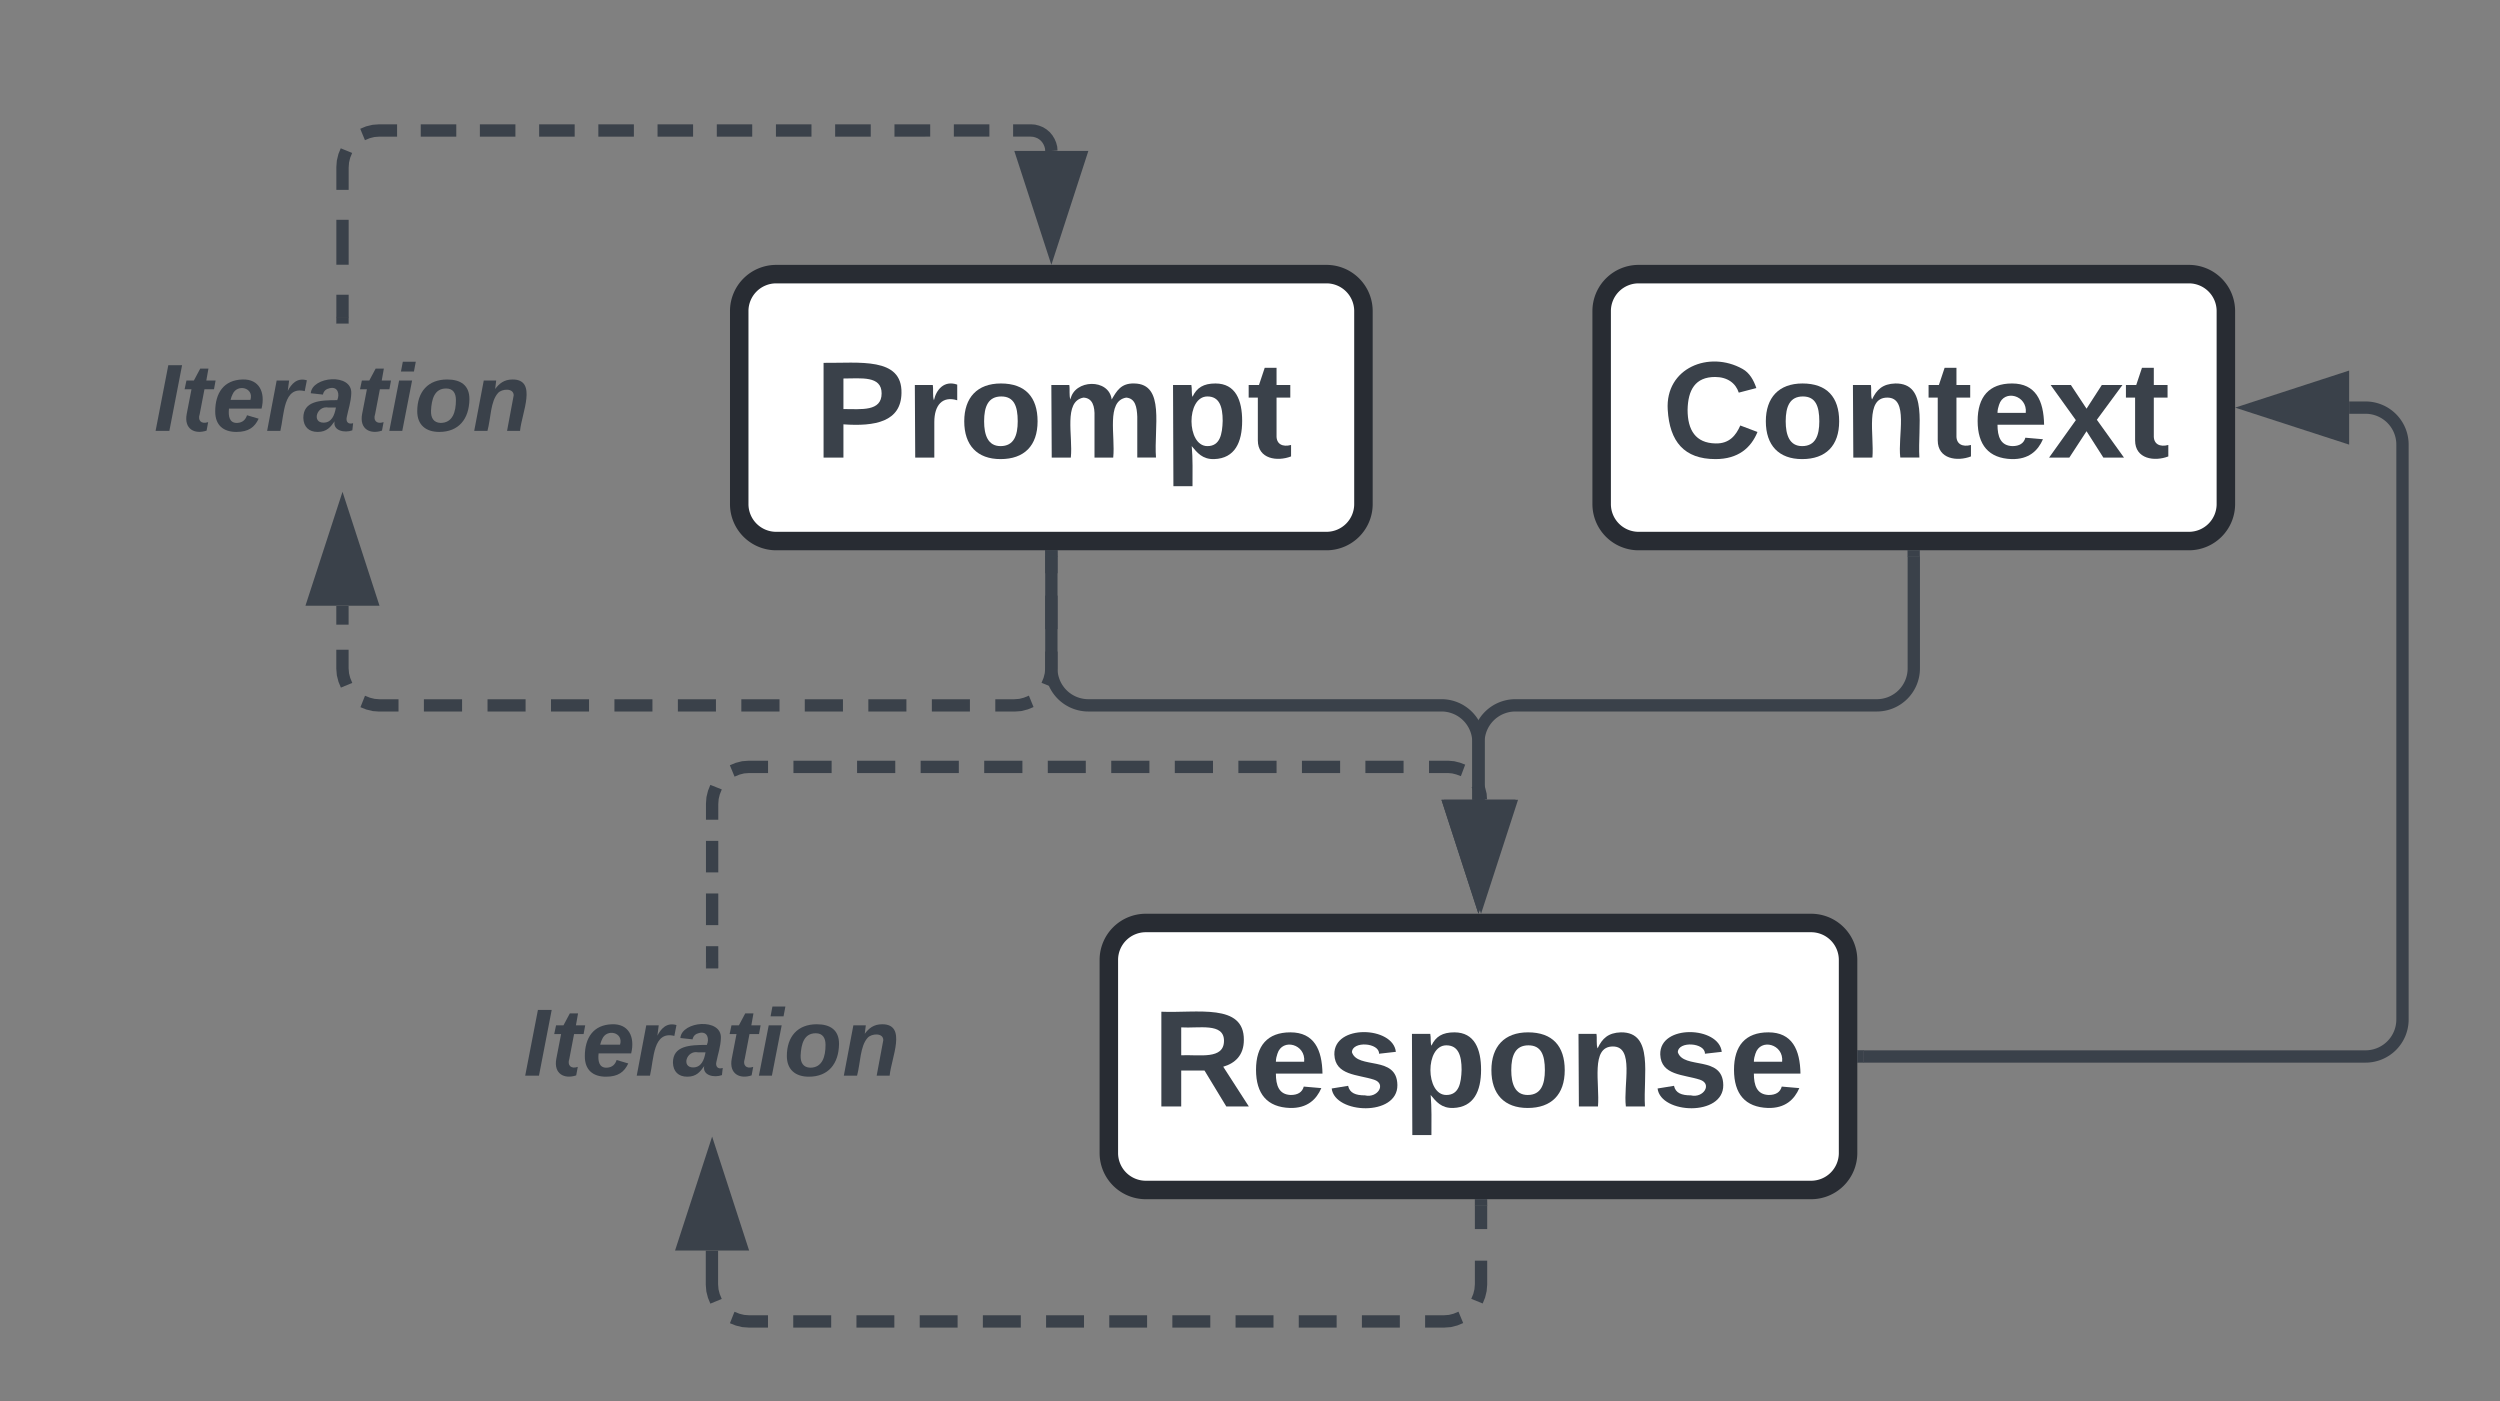 <svg xmlns="http://www.w3.org/2000/svg" xmlns:xlink="http://www.w3.org/1999/xlink" xmlns:lucid="lucid" width="405.83" height="227.5"><rect width="100%" height="100%" fill="#808080" stroke="none"/><g transform="translate(-820 -475.5)" lucid:page-tab-id="0_0"><path d="M1080 526a6 6 0 0 1 6-6h89.33a6 6 0 0 1 6 6v31.33a6 6 0 0 1-6 6H1086a6 6 0 0 1-6-6z" stroke="#282c33" stroke-width="3" fill="#fff"/><use xlink:href="#a" transform="matrix(1,0,0,1,1092,532) translate(-2.204 17.778)"/><path d="M940 526a6 6 0 0 1 6-6h89.33a6 6 0 0 1 6 6v31.33a6 6 0 0 1-6 6H946a6 6 0 0 1-6-6z" stroke="#282c33" stroke-width="3" fill="#fff"/><use xlink:href="#b" transform="matrix(1,0,0,1,952,532) translate(0.204 17.778)"/><path d="M1000 631.33a6 6 0 0 1 6-6h108a6 6 0 0 1 6 6v31.34a6 6 0 0 1-6 6h-108a6 6 0 0 1-6-6z" stroke="#282c33" stroke-width="3" fill="#fff"/><use xlink:href="#c" transform="matrix(1,0,0,1,1012,637.333) translate(-4.963 17.778)"/><path d="M990.67 565.83V584a6 6 0 0 0 6 6H1054a6 6 0 0 1 6 6v9.33" stroke="#3a414a" stroke-width="2" fill="none"/><path d="M991.64 565.86h-1.95v-1.03h1.94z" stroke="#3a414a" stroke-width=".05" fill="#3a414a"/><path d="M1060 620.6l-4.63-14.27h9.27z" stroke="#3a414a" stroke-width="2" fill="#3a414a"/><path d="M1130.67 565.83V584a6 6 0 0 1-6 6H1066a6 6 0 0 0-6 6v9.33" stroke="#3a414a" stroke-width="2" fill="none"/><path d="M1131.64 565.86h-1.95v-1.03h1.94z" stroke="#3a414a" stroke-width=".05" fill="#3a414a"/><path d="M1060 620.6l-4.63-14.27h9.27z" stroke="#3a414a" stroke-width="2" fill="#3a414a"/><path d="M1122.5 647h81.5a6 6 0 0 0 6-6v-93.33a6 6 0 0 0-6-6h-2.66" stroke="#3a414a" stroke-width="2" fill="none"/><path d="M1122.53 647.98h-1.03V646h1.03z" stroke="#3a414a" stroke-width=".05" fill="#3a414a"/><path d="M1186.07 541.67l14.27-4.64v9.27z" stroke="#3a414a" stroke-width="2" fill="#3a414a"/><path d="M935.6 631.67v-2.57m0-3.42v-5.14m0-3.42V612m0-3.43V606l.07-.94.22-.9.35-.88m2.62-2.63l.87-.36.9-.23.95-.07h3.1m4.12 0H955m4.13 0h6.2m4.12 0h6.2m4.12 0h6.2m4.12 0h6.17m4.13 0h6.2m4.12 0h6.2m4.12 0h6.2m4.12 0h6.2m4.1 0h6.2m4.13 0h3.1l.82.07.8.2.8.3m2.32 2.34l.32.78.2.82.06.83" stroke="#3a414a" stroke-width="2" fill="none"/><path d="M936.57 632.67h-1.95v-1.03h1.95z" stroke="#3a414a" stroke-width=".05" fill="#3a414a"/><path d="M1060.42 620.6l-4.64-14.27h9.27z" stroke="#3a414a" stroke-width="2" fill="#3a414a"/><path d="M1060.42 671.17v3.85m0 5.13V684l-.08.94-.22.9-.36.88m-2.62 2.63l-.87.36-.9.23-.95.07h-3.08m-4.1 0h-6.16m-4.1 0h-6.15m-4.1 0h-6.16m-4.1 0h-6.16m-4.1 0h-6.14m-4.1 0h-6.16m-4.1 0h-6.16m-4.1 0h-6.15m-4.12 0h-6.15m-4.1 0h-6.16m-4.1 0h-3.08l-.95-.07-.9-.22-.88-.35m-2.62-2.63l-.36-.87-.23-.9-.08-.95v-5.5" stroke="#3a414a" stroke-width="2" fill="none"/><path d="M1061.4 671.2h-1.96v-1.03h1.95z" stroke="#3a414a" stroke-width=".05" fill="#3a414a"/><path d="M935.6 663.24l4.63 14.26h-9.27z" stroke="#3a414a" stroke-width="2" fill="#3a414a"/><path d="M900 638.67a6 6 0 0 1 6-6h59.18a6 6 0 0 1 6 6V654a6 6 0 0 1-6 6H906a6 6 0 0 1-6-6z" fill="#fff" fill-opacity="0"/><use xlink:href="#d" transform="matrix(1,0,0,1,905,637.667) translate(0 12.444)"/><path d="M875.6 527v-3.65m0-4.87v-7.3m0-4.86v-3.65l.07-.94.22-.92.35-.86m2.62-2.62l.87-.36.9-.22.95-.07h2.88m3.84 0h5.77m3.83 0h5.77m3.85 0h5.77m3.84 0h5.77m3.84 0h5.77m3.85 0h5.75m3.85 0h5.77m3.84 0h5.78m3.85 0H971m3.84 0h5.77m3.85 0h2.88l.53.04.5.13.5.2.43.27.4.34.33.4.27.45.2.47.13.5.04.53" stroke="#3a414a" stroke-width="2" fill="none"/><path d="M876.57 528h-1.95v-1.03h1.95z" stroke="#3a414a" stroke-width=".05" fill="#3a414a"/><path d="M990.67 515.26L986.03 501h9.27z" stroke="#3a414a" stroke-width="2" fill="#3a414a"/><path d="M990.67 565.83v2.73m0 3.63v5.44m0 3.63V584l-.08.94-.23.9-.36.88m-2.6 2.63l-.88.36-.9.23-.95.07h-3.1m-4.12 0h-6.18m-4.13 0h-6.18m-4.12 0h-6.2m-4.1 0h-6.2m-4.12 0h-6.18m-4.13 0h-6.17m-4.12 0h-6.18m-4.12 0h-6.18m-4.13 0h-6.2m-4.12 0h-3.1l-.93-.07-.9-.22-.88-.35m-2.62-2.63l-.36-.87-.23-.9-.08-.95v-3.05m0-4.07v-3.04" stroke="#3a414a" stroke-width="2" fill="none"/><path d="M991.64 565.86h-1.95v-1.03h1.94z" stroke="#3a414a" stroke-width=".05" fill="#3a414a"/><path d="M875.6 558.57l4.63 14.26h-9.27z" stroke="#3a414a" stroke-width="2" fill="#3a414a"/><path d="M840 534a6 6 0 0 1 6-6h59.18a6 6 0 0 1 6 6v15.33a6 6 0 0 1-6 6H846a6 6 0 0 1-6-6z" fill="#fff" fill-opacity="0"/><use xlink:href="#d" transform="matrix(1,0,0,1,845,533) translate(0 12.444)"/><defs><path fill="#3a414a" d="M67-125c0 53 21 87 73 88 37 1 54-22 65-47l45 17C233-25 199 4 140 4 58 4 20-42 15-125 8-235 124-281 211-232c18 10 29 29 36 50l-46 12c-8-25-30-41-62-41-52 0-71 34-72 86" id="e"/><path fill="#3a414a" d="M110-194c64 0 96 36 96 99 0 64-35 99-97 99-61 0-95-36-95-99 0-62 34-99 96-99zm-1 164c35 0 45-28 45-65 0-40-10-65-43-65-34 0-45 26-45 65 0 36 10 65 43 65" id="f"/><path fill="#3a414a" d="M135-194c87-1 58 113 63 194h-50c-7-57 23-157-34-157-59 0-34 97-39 157H25l-1-190h47c2 12-1 28 3 38 12-26 28-41 61-42" id="g"/><path fill="#3a414a" d="M115-3C79 11 28 4 28-45v-112H4v-33h27l15-45h31v45h36v33H77v99c-1 23 16 31 38 25v30" id="h"/><path fill="#3a414a" d="M185-48c-13 30-37 53-82 52C43 2 14-33 14-96s30-98 90-98c62 0 83 45 84 108H66c0 31 8 55 39 56 18 0 30-7 34-22zm-45-69c5-46-57-63-70-21-2 6-4 13-4 21h74" id="i"/><path fill="#3a414a" d="M144 0l-44-69L55 0H2l70-98-66-92h53l41 62 40-62h54l-67 91 71 99h-54" id="j"/><g id="a"><use transform="matrix(0.062,0,0,0.062,0,0)" xlink:href="#e"/><use transform="matrix(0.062,0,0,0.062,15.988,0)" xlink:href="#f"/><use transform="matrix(0.062,0,0,0.062,29.506,0)" xlink:href="#g"/><use transform="matrix(0.062,0,0,0.062,43.025,0)" xlink:href="#h"/><use transform="matrix(0.062,0,0,0.062,50.37,0)" xlink:href="#i"/><use transform="matrix(0.062,0,0,0.062,62.716,0)" xlink:href="#j"/><use transform="matrix(0.062,0,0,0.062,75.062,0)" xlink:href="#h"/></g><path fill="#3a414a" d="M24-248c93 1 206-16 204 79-1 75-69 88-152 82V0H24v-248zm52 121c47 0 100 7 100-41 0-47-54-39-100-39v80" id="k"/><path fill="#3a414a" d="M135-150c-39-12-60 13-60 57V0H25l-1-190h47c2 13-1 29 3 40 6-28 27-53 61-41v41" id="l"/><path fill="#3a414a" d="M220-157c-53 9-28 100-34 157h-49v-107c1-27-5-49-29-50C55-147 81-57 75 0H25l-1-190h47c2 12-1 28 3 38 10-53 101-56 108 0 13-22 24-43 59-42 82 1 51 116 57 194h-49v-107c-1-25-5-48-29-50" id="m"/><path fill="#3a414a" d="M135-194c53 0 70 44 70 98 0 56-19 98-73 100-31 1-45-17-59-34 3 33 2 69 2 105H25l-1-265h48c2 10 0 23 3 31 11-24 29-35 60-35zM114-30c33 0 39-31 40-66 0-38-9-64-40-64-56 0-55 130 0 130" id="n"/><g id="b"><use transform="matrix(0.062,0,0,0.062,0,0)" xlink:href="#k"/><use transform="matrix(0.062,0,0,0.062,14.815,0)" xlink:href="#l"/><use transform="matrix(0.062,0,0,0.062,23.457,0)" xlink:href="#f"/><use transform="matrix(0.062,0,0,0.062,36.975,0)" xlink:href="#m"/><use transform="matrix(0.062,0,0,0.062,56.728,0)" xlink:href="#n"/><use transform="matrix(0.062,0,0,0.062,70.247,0)" xlink:href="#h"/></g><path fill="#3a414a" d="M240-174c0 40-23 61-54 70L253 0h-59l-57-94H76V0H24v-248c93 4 217-23 216 74zM76-134c48-2 112 12 112-38 0-48-66-32-112-35v73" id="o"/><path fill="#3a414a" d="M137-138c1-29-70-34-71-4 15 46 118 7 119 86 1 83-164 76-172 9l43-7c4 19 20 25 44 25 33 8 57-30 24-41C81-84 22-81 20-136c-2-80 154-74 161-7" id="p"/><g id="c"><use transform="matrix(0.062,0,0,0.062,0,0)" xlink:href="#o"/><use transform="matrix(0.062,0,0,0.062,15.988,0)" xlink:href="#i"/><use transform="matrix(0.062,0,0,0.062,28.333,0)" xlink:href="#p"/><use transform="matrix(0.062,0,0,0.062,40.679,0)" xlink:href="#n"/><use transform="matrix(0.062,0,0,0.062,54.198,0)" xlink:href="#f"/><use transform="matrix(0.062,0,0,0.062,67.716,0)" xlink:href="#g"/><use transform="matrix(0.062,0,0,0.062,81.235,0)" xlink:href="#p"/><use transform="matrix(0.062,0,0,0.062,93.58,0)" xlink:href="#i"/></g><path fill="#3a414a" d="M6 0l48-248h52L58 0H6" id="q"/><path fill="#3a414a" d="M72-63c-8 23 5 39 32 30L98-1C54 14 12-6 23-64l18-93H15l7-33h28l24-45h31l-8 45h35l-6 33H90" id="r"/><path fill="#3a414a" d="M114-194c63-2 87 48 72 110H63c-3 28 1 55 31 54 21-1 32-13 37-29l44 13C160-14 137 4 91 4 41 4 11-22 11-73c0-71 33-119 103-121zm30 77c14-47-50-61-67-22-3 6-6 13-8 22h75" id="s"/><path fill="#3a414a" d="M84-151c13-25 34-51 72-40l-8 41C67-170 71-64 56 0H6l36-190h47" id="t"/><path fill="#3a414a" d="M166-52c-4 17 5 29 24 23l-3 27c-30 11-74 1-67-34C105-15 91 4 56 4 23 4 3-15 2-49c0-64 63-67 128-67 10-22 3-53-29-45-13 3-22 10-25 24l-46-5c5-64 156-77 153 0-1 33-11 60-17 90zM97-88c-44-9-64 57-19 57 31 0 42-28 47-57H97" id="u"/><path fill="#3a414a" d="M50-224l7-37h49l-7 37H50zM6 0l37-190h49L55 0H6" id="v"/><path fill="#3a414a" d="M124-194c51 0 84 22 84 74C207-44 167 4 94 4 43 4 11-23 11-74c0-74 41-120 113-120zM99-30c46 0 58-42 58-86 0-27-11-44-37-44-44 0-55 40-57 84-1 27 10 45 36 46" id="w"/><path fill="#3a414a" d="M151-194c95 0 34 128 28 194h-49l25-134c0-29-45-25-59-9C67-111 69-48 56 0H6l36-190h47l-4 32c15-20 33-36 66-36" id="x"/><g id="d"><use transform="matrix(0.043,0,0,0.043,0,0)" xlink:href="#q"/><use transform="matrix(0.043,0,0,0.043,4.321,0)" xlink:href="#r"/><use transform="matrix(0.043,0,0,0.043,9.463,0)" xlink:href="#s"/><use transform="matrix(0.043,0,0,0.043,18.105,0)" xlink:href="#t"/><use transform="matrix(0.043,0,0,0.043,24.154,0)" xlink:href="#u"/><use transform="matrix(0.043,0,0,0.043,32.796,0)" xlink:href="#r"/><use transform="matrix(0.043,0,0,0.043,37.938,0)" xlink:href="#v"/><use transform="matrix(0.043,0,0,0.043,42.259,0)" xlink:href="#w"/><use transform="matrix(0.043,0,0,0.043,51.722,0)" xlink:href="#x"/></g></defs></g></svg>